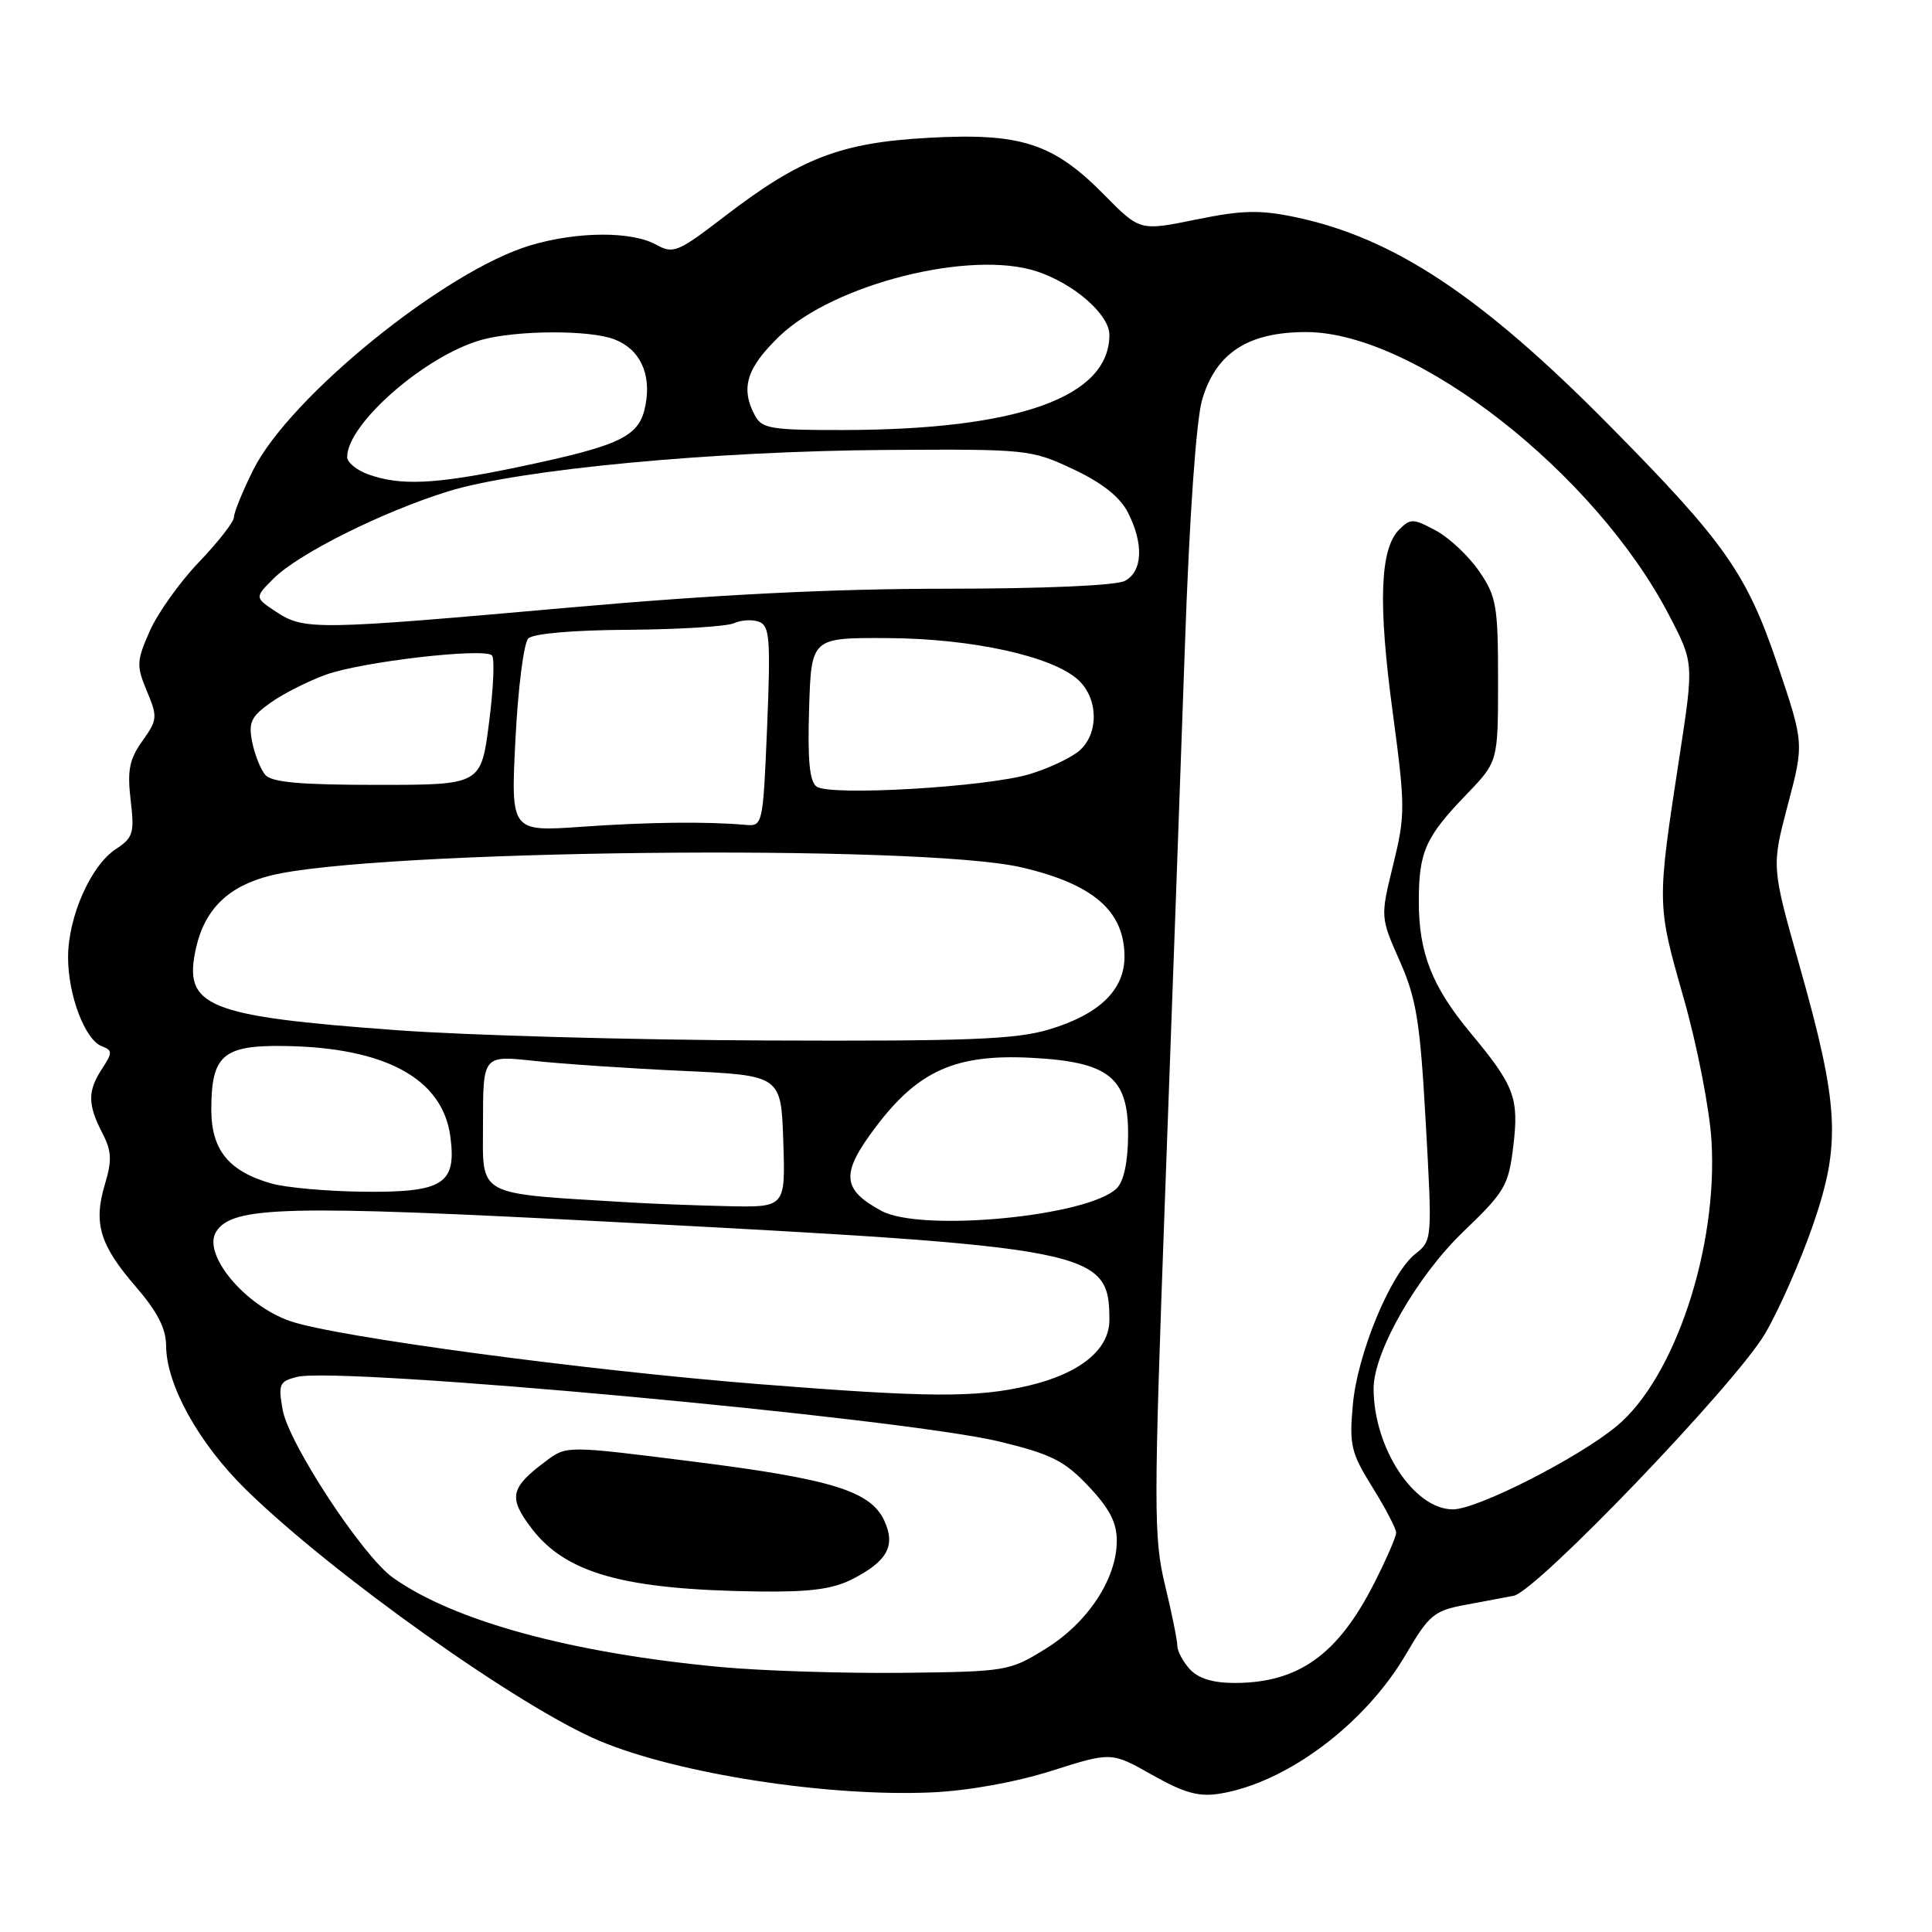 <?xml version="1.0" encoding="UTF-8" standalone="no"?>
<!DOCTYPE svg PUBLIC "-//W3C//DTD SVG 1.1//EN" "http://www.w3.org/Graphics/SVG/1.1/DTD/svg11.dtd" >
<svg xmlns="http://www.w3.org/2000/svg" xmlns:xlink="http://www.w3.org/1999/xlink" version="1.1" viewBox="0 0 256 256">
 <g >
 <path fill="currentColor"
d=" M 139.38 234.63 C 147.27 232.13 147.27 232.13 152.68 235.19 C 156.93 237.59 158.86 238.12 161.63 237.67 C 170.51 236.23 180.90 228.44 186.32 219.16 C 189.33 214.01 190.03 213.43 194.06 212.67 C 196.50 212.22 199.43 211.67 200.57 211.45 C 203.60 210.87 229.93 183.42 233.87 176.73 C 235.72 173.59 238.58 167.09 240.24 162.29 C 243.96 151.50 243.70 146.53 238.39 127.76 C 234.74 114.83 234.74 114.83 236.89 106.66 C 239.05 98.50 239.05 98.50 235.55 88.12 C 231.45 75.97 228.55 71.85 213.13 56.25 C 196.26 39.19 184.65 31.50 171.63 28.77 C 166.95 27.79 164.60 27.84 158.49 29.09 C 151.04 30.61 151.04 30.61 146.31 25.81 C 139.58 18.98 135.29 17.58 123.03 18.26 C 111.36 18.90 106.05 20.95 95.94 28.73 C 89.81 33.43 89.21 33.68 86.94 32.42 C 83.69 30.62 76.52 30.66 70.31 32.50 C 59.03 35.85 38.39 52.57 33.55 62.27 C 32.15 65.09 31.00 67.90 31.00 68.52 C 31.00 69.14 28.92 71.81 26.38 74.46 C 23.84 77.11 20.90 81.23 19.85 83.60 C 18.09 87.59 18.06 88.21 19.46 91.57 C 20.90 95.00 20.86 95.39 18.86 98.19 C 17.14 100.61 16.85 102.08 17.31 106.01 C 17.83 110.39 17.65 111.00 15.36 112.50 C 12.04 114.67 9.05 121.42 9.02 126.78 C 9.00 131.81 11.24 137.77 13.49 138.63 C 14.92 139.18 14.92 139.47 13.54 141.59 C 11.60 144.54 11.60 146.33 13.53 150.07 C 14.80 152.51 14.86 153.73 13.90 156.93 C 12.35 162.10 13.22 164.98 18.01 170.51 C 20.85 173.80 22.00 176.04 22.01 178.31 C 22.03 183.50 26.35 191.28 32.63 197.42 C 44.15 208.68 68.92 226.27 79.50 230.70 C 89.90 235.05 109.75 238.12 123.50 237.50 C 128.33 237.28 134.63 236.14 139.38 234.63 Z  M 157.65 221.17 C 156.74 220.17 156.00 218.77 156.00 218.06 C 156.00 217.36 155.27 213.74 154.37 210.03 C 152.86 203.77 152.86 199.91 154.38 158.38 C 155.29 133.70 156.47 100.90 157.01 85.49 C 157.60 68.48 158.50 55.72 159.28 53.00 C 161.09 46.78 165.35 44.00 173.07 44.00 C 187.49 44.00 211.38 62.66 221.20 81.59 C 224.44 87.84 224.44 87.84 222.55 100.17 C 219.53 119.85 219.53 119.74 223.06 132.13 C 224.87 138.46 226.52 146.89 226.78 151.15 C 227.65 165.35 221.89 182.65 214.18 189.00 C 209.04 193.24 195.73 200.00 192.52 200.00 C 187.37 200.00 182.02 191.87 182.01 184.00 C 182.00 179.16 187.74 169.11 193.90 163.20 C 199.42 157.91 199.89 157.10 200.52 151.87 C 201.29 145.48 200.69 143.88 194.84 136.85 C 189.75 130.72 188.00 126.27 188.00 119.47 C 188.00 112.86 188.86 110.92 194.37 105.21 C 198.50 100.91 198.50 100.91 198.50 90.13 C 198.50 80.28 198.29 79.04 196.00 75.70 C 194.62 73.69 192.04 71.26 190.26 70.30 C 187.27 68.69 186.89 68.68 185.40 70.17 C 182.85 72.72 182.59 79.90 184.53 94.30 C 186.22 106.90 186.22 107.96 184.61 114.56 C 182.90 121.53 182.90 121.53 185.48 127.35 C 187.69 132.36 188.17 135.34 188.92 148.77 C 189.79 164.23 189.77 164.39 187.56 166.13 C 184.28 168.71 179.87 179.33 179.26 186.12 C 178.77 191.49 179.01 192.49 181.86 197.08 C 183.59 199.86 185.00 202.57 185.00 203.09 C 185.00 203.62 183.69 206.63 182.09 209.78 C 177.28 219.26 172.05 223.00 163.59 223.00 C 160.71 223.00 158.77 222.40 157.65 221.17 Z  M 95.61 220.90 C 75.77 219.06 60.15 214.81 52.04 209.03 C 48.03 206.17 38.23 191.24 37.45 186.79 C 36.85 183.42 37.02 183.03 39.35 182.45 C 44.99 181.03 119.71 187.92 132.50 191.03 C 139.32 192.69 141.06 193.57 144.25 196.95 C 147.03 199.90 148.00 201.77 147.98 204.21 C 147.96 209.22 144.12 215.03 138.57 218.46 C 133.76 221.44 133.40 221.50 119.58 221.66 C 111.84 221.74 101.05 221.40 95.61 220.90 Z  M 112.93 209.25 C 117.57 206.88 118.70 204.83 117.19 201.53 C 115.39 197.58 110.25 195.98 91.79 193.66 C 75.08 191.55 75.08 191.55 72.37 193.58 C 67.59 197.14 67.32 198.42 70.44 202.52 C 75.01 208.50 82.68 210.64 100.50 210.88 C 107.28 210.97 110.35 210.57 112.93 209.25 Z  M 100.50 183.40 C 77.47 181.57 44.62 177.16 38.50 175.07 C 32.45 173.01 26.77 166.18 28.64 163.21 C 30.77 159.82 37.92 159.64 80.93 161.90 C 145.13 165.26 147.00 165.63 147.00 174.91 C 147.00 178.83 143.10 182.00 136.31 183.60 C 129.39 185.23 123.09 185.19 100.50 183.40 Z  M 116.78 160.44 C 111.52 157.59 111.38 155.50 116.04 149.33 C 121.67 141.87 126.63 139.66 136.58 140.16 C 146.93 140.69 149.51 142.73 149.48 150.36 C 149.46 153.95 148.92 156.51 147.98 157.45 C 144.24 161.18 122.06 163.31 116.78 160.44 Z  M 83.50 159.33 C 62.75 158.07 64.00 158.74 64.00 148.84 C 64.00 139.84 64.00 139.84 70.75 140.57 C 74.46 140.97 83.35 141.57 90.50 141.90 C 103.50 142.50 103.50 142.50 103.79 151.25 C 104.08 160.00 104.08 160.00 96.29 159.82 C 92.01 159.72 86.25 159.50 83.50 159.33 Z  M 36.00 156.83 C 30.31 155.22 28.00 152.38 28.00 147.02 C 28.00 139.82 29.54 138.48 37.67 138.60 C 51.05 138.79 58.64 142.92 59.67 150.57 C 60.52 156.89 58.75 158.02 48.18 157.91 C 43.41 157.86 37.92 157.37 36.00 156.83 Z  M 52.50 136.50 C 27.27 134.65 24.22 133.39 25.98 125.59 C 27.14 120.46 30.26 117.42 35.83 116.02 C 49.42 112.60 121.91 111.80 135.35 114.93 C 144.87 117.14 149.00 120.72 149.00 126.77 C 149.00 131.20 145.62 134.44 138.94 136.43 C 134.55 137.73 128.10 137.98 101.57 137.87 C 83.93 137.80 61.85 137.19 52.50 136.50 Z  M 68.30 97.95 C 68.64 91.20 69.40 85.20 70.00 84.60 C 70.65 83.95 75.97 83.49 83.29 83.45 C 90.01 83.40 96.29 83.01 97.25 82.58 C 98.21 82.14 99.72 82.06 100.60 82.40 C 101.99 82.93 102.12 84.72 101.65 96.26 C 101.10 109.32 101.07 109.50 98.80 109.30 C 93.54 108.84 85.94 108.93 77.09 109.55 C 67.68 110.21 67.68 110.21 68.30 97.95 Z  M 108.21 104.23 C 107.27 103.58 107.00 100.75 107.21 93.92 C 107.50 84.50 107.50 84.50 117.56 84.55 C 128.78 84.60 139.51 86.96 142.90 90.12 C 145.52 92.56 145.62 97.13 143.09 99.41 C 142.05 100.36 139.04 101.79 136.42 102.58 C 130.71 104.29 110.04 105.51 108.21 104.23 Z  M 35.13 102.65 C 34.51 101.91 33.74 99.95 33.41 98.29 C 32.90 95.73 33.27 94.95 35.84 93.12 C 37.50 91.93 40.81 90.26 43.18 89.40 C 47.94 87.68 64.10 85.81 65.18 86.84 C 65.56 87.21 65.39 91.21 64.80 95.75 C 63.74 104.00 63.74 104.00 49.99 104.00 C 39.70 104.00 35.96 103.66 35.13 102.65 Z  M 36.61 81.08 C 33.73 79.18 33.73 79.18 36.25 76.66 C 39.55 73.36 50.74 67.78 59.41 65.10 C 68.84 62.19 94.47 59.77 117.50 59.62 C 136.11 59.50 136.62 59.55 142.18 62.16 C 146.00 63.95 148.37 65.82 149.43 67.86 C 151.57 72.01 151.42 75.70 149.07 76.96 C 147.90 77.59 138.43 78.00 125.32 78.01 C 110.28 78.01 94.79 78.79 75.50 80.50 C 41.89 83.49 40.31 83.52 36.61 81.08 Z  M 48.75 62.84 C 47.24 62.29 46.00 61.26 46.00 60.56 C 46.00 56.15 56.38 47.10 63.82 45.03 C 68.46 43.75 78.08 43.70 81.37 44.95 C 84.77 46.24 86.32 49.47 85.54 53.65 C 84.75 57.87 82.42 59.00 68.50 61.92 C 57.67 64.18 53.03 64.40 48.75 62.84 Z  M 100.04 55.07 C 98.08 51.42 98.92 48.74 103.30 44.53 C 110.52 37.62 128.61 33.07 137.38 35.96 C 142.32 37.59 147.00 41.68 147.00 44.37 C 147.00 52.61 134.92 56.94 111.79 56.98 C 102.20 57.00 100.96 56.80 100.04 55.07 Z "/>
</g>
</svg>